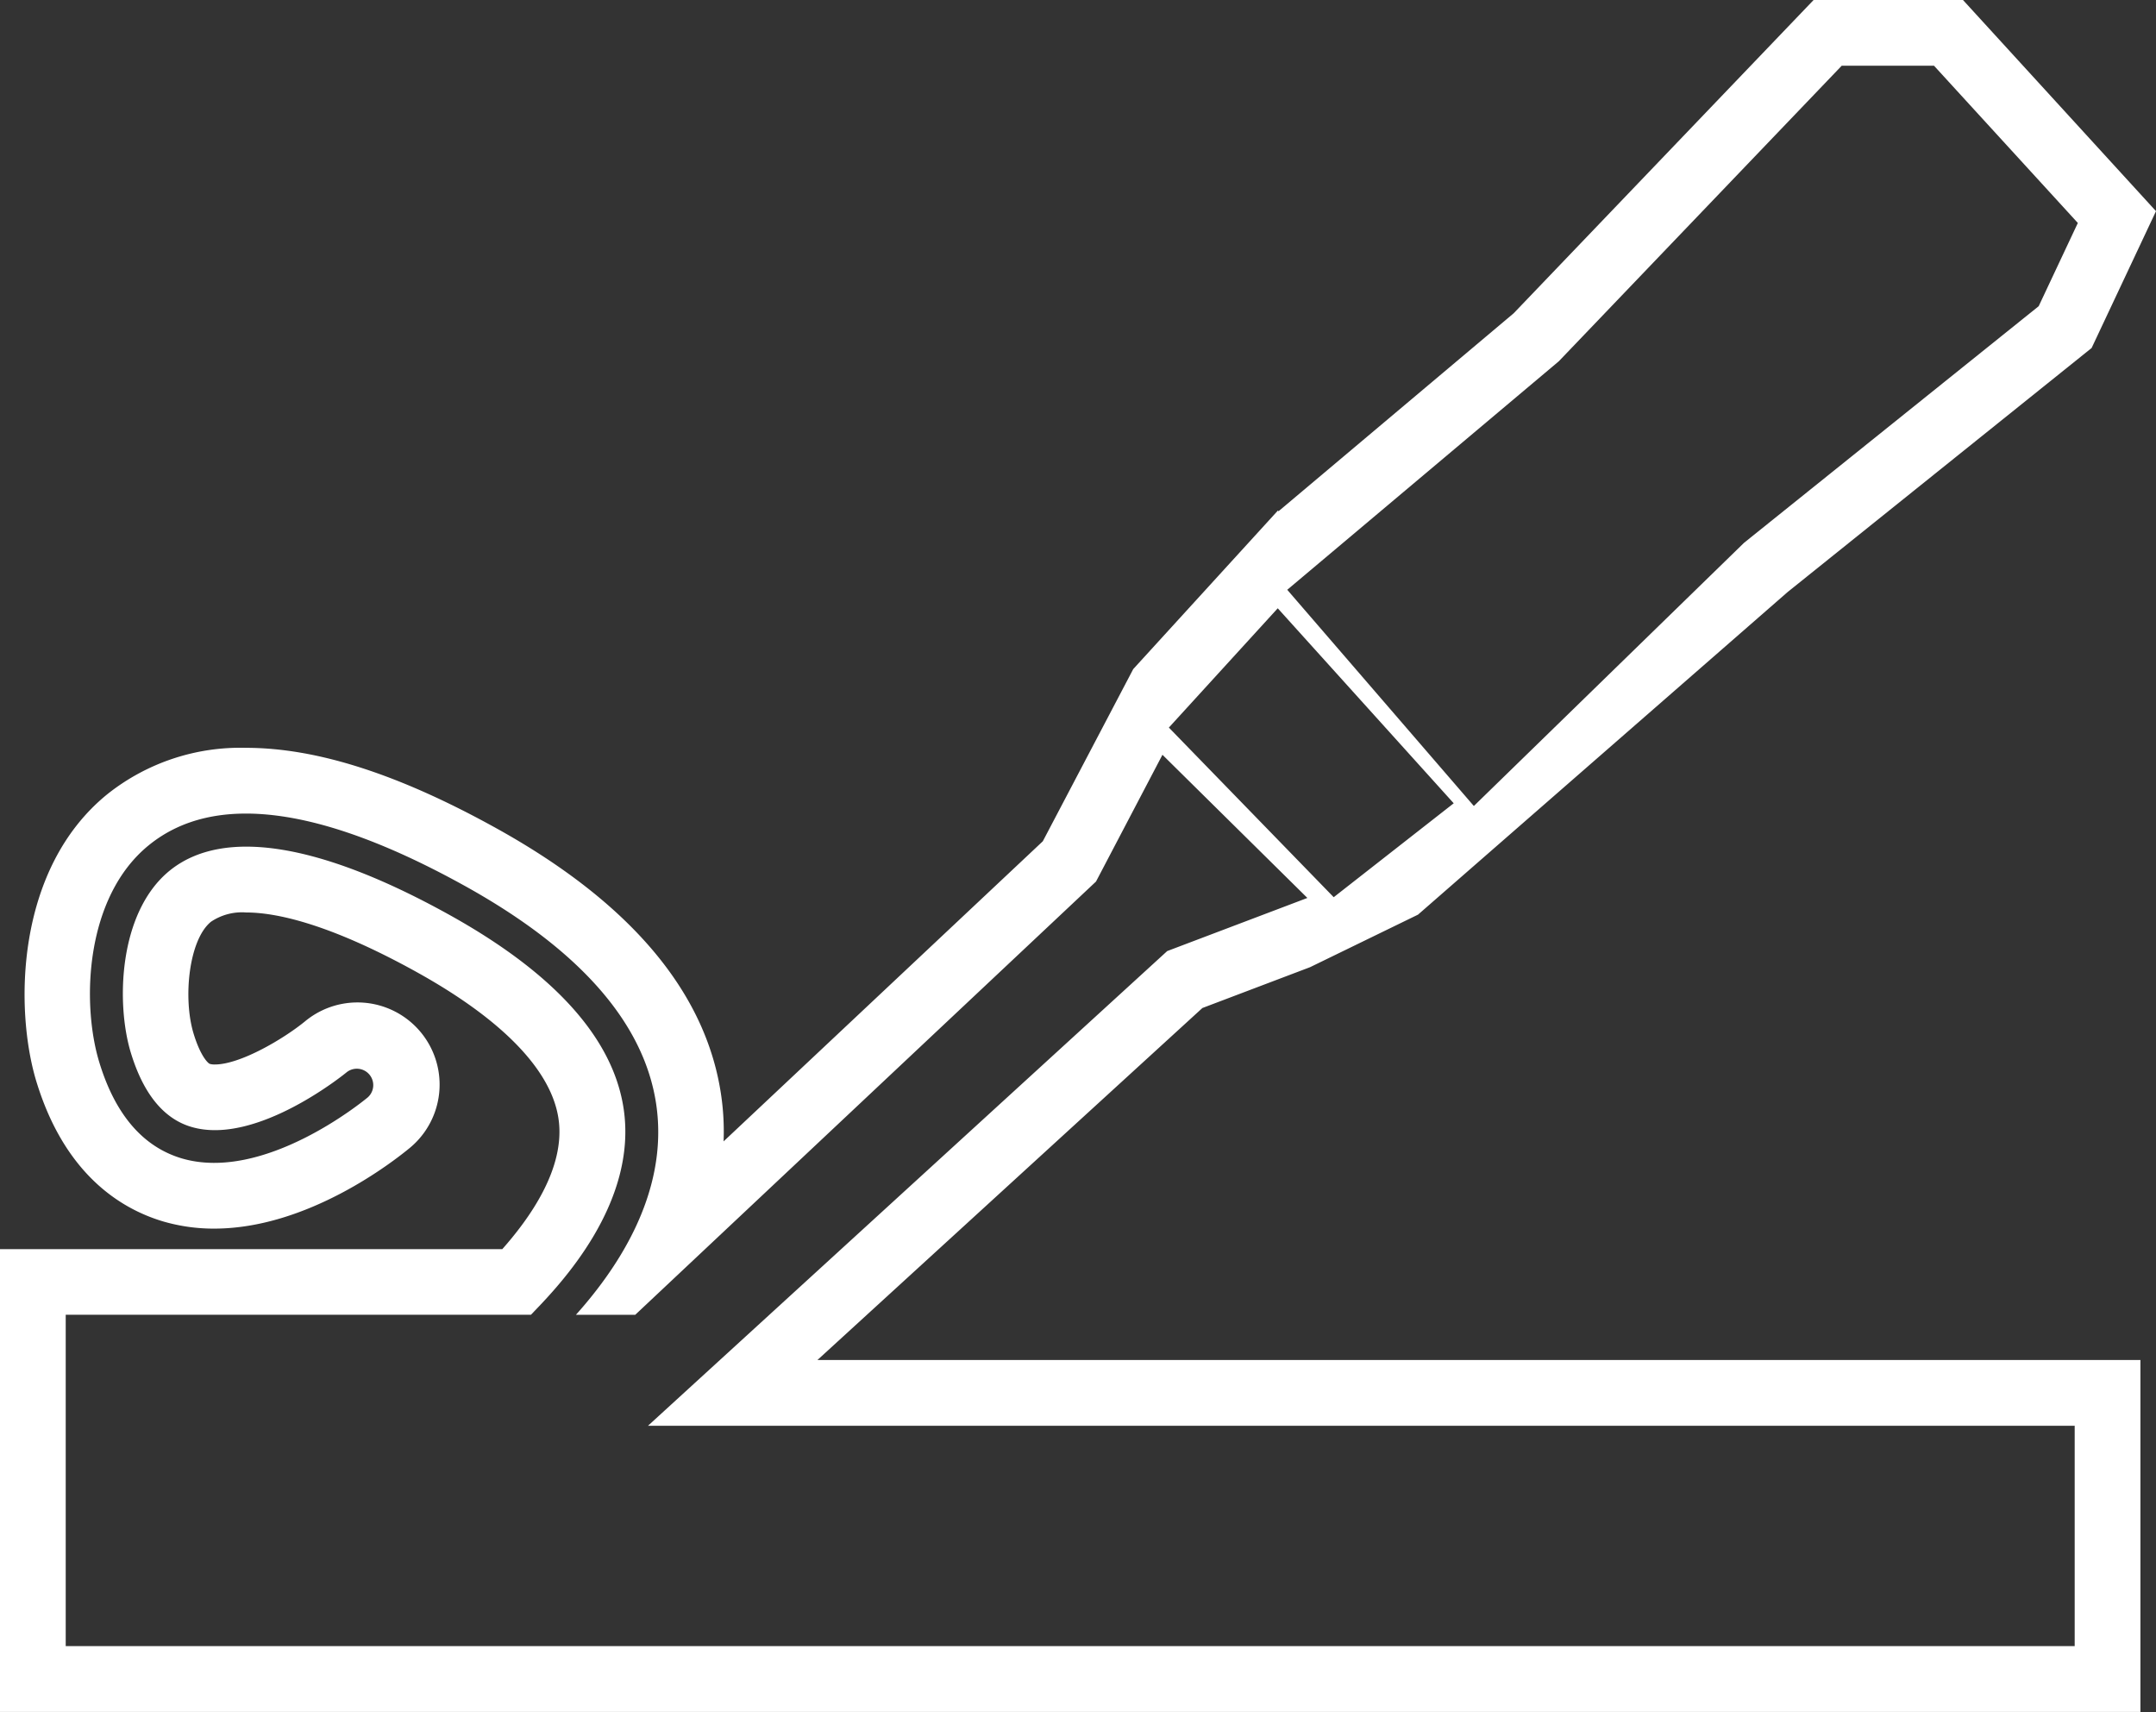 <svg xmlns="http://www.w3.org/2000/svg" width="112.951" height="89.684" viewBox="0 0 112.951 89.684"><rect x="0" y="0" width="112.951" height="89.684" fill="#333333" stroke="none"/><defs><style>.a{fill:#fff;}</style></defs><g transform="translate(0 -36.32)"><path class="a" d="M62.992,89.125l5.641-2.139,5.655-2.752,19.364-16.9L109.578,54.55l3.373-7.168L102.839,36.32H95.013L79.3,52.731,66.983,63.1l-.033-.036-.244.267-7.337,8.04-2.078,3.957-2.659,5.062L37.908,96.111a13.161,13.161,0,0,0-.138-2.492c-.811-5.361-4.781-10.047-11.8-13.929-5.1-2.822-9.383-4.195-13.082-4.195a11.192,11.192,0,0,0-7.246,2.414C.783,81.834.77,89.223,1.9,92.956c1.48,4.873,4.419,6.682,6.634,7.345a9.45,9.45,0,0,0,2.684.38c4.919,0,9.4-3.526,10.259-4.234a4.3,4.3,0,0,0-5.5-6.621c-1.114.91-3.385,2.257-4.723,2.257a.854.854,0,0,1-.263-.032c-.079-.023-.484-.382-.851-1.592-.561-1.849-.25-4.914.916-5.855a2.908,2.908,0,0,1,1.841-.484c1.5,0,4.265.54,8.905,3.107,4.492,2.485,7.072,5.139,7.455,7.681.4,2.646-1.592,5.321-2.941,6.847H0V126H112.135V107.562H42.827ZM81.663,55.247,96.485,39.764h4.837L108.856,48l-2.051,4.36L91.369,64.755,77.214,78.542,67.438,67.216ZM66.94,68.185,76.159,78.4l-6.287,4.92-8.636-8.886ZM108.691,111v11.552H3.443V105.193H27.817c.046-.047.1-.1.153-.16,1.348-1.4,5.45-5.668,4.7-10.645-.557-3.691-3.651-7.116-9.194-10.18-6.764-3.741-11.8-4.533-14.581-2.284-2.7,2.189-2.818,6.982-2.044,9.533.653,2.151,1.715,3.459,3.158,3.891,3.422,1.031,8.121-2.83,8.165-2.868a.86.86,0,0,1,1.1,1.32c-.22.183-5.438,4.478-9.759,3.2-2.032-.609-3.483-2.3-4.316-5.041-.937-3.09-.748-8.658,2.609-11.372,3.409-2.761,8.963-2.05,16.5,2.117,6.035,3.336,9.422,7.183,10.065,11.431.731,4.849-2.3,8.935-4.2,11.06h3.107L57.419,82.5,60.9,75.859l7.592,7.5-7.343,2.783-27.2,24.866h74.734Z"/></g></svg>
